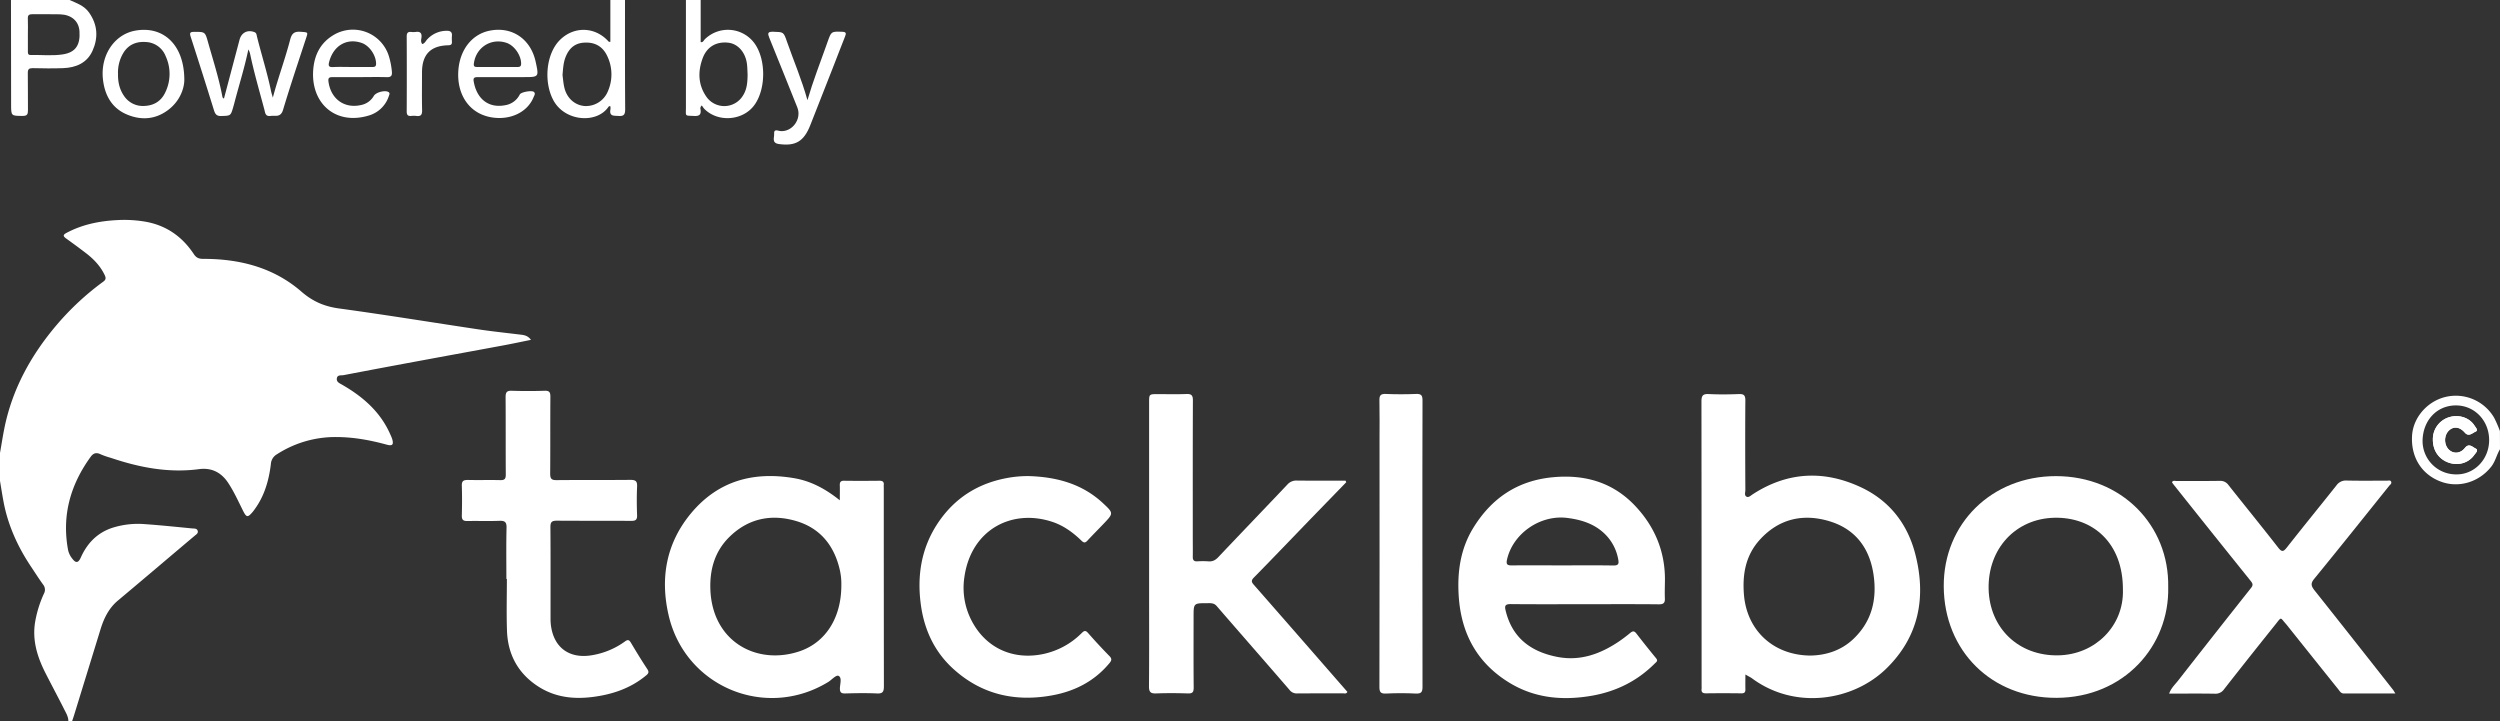 <svg xmlns="http://www.w3.org/2000/svg" viewBox="0 0 1746.59 504.03"><rect x="0" y="0" width="1746.59" height="504.03" fill="#333333" stroke="none"/><defs><style>.cls-1{fill:#fff;}</style></defs><title>powered by white</title><g id="Layer_2" data-name="Layer 2"><g id="Layer_1-2" data-name="Layer 1"><g id="Layer_2-2" data-name="Layer 2"><g id="Layer_1-2-2" data-name="Layer 1-2"><g id="uGUBmq"><path class="cls-1" d="M0,316.43c1-5.55,1.84-11.12,2.93-16.64C8.45,271.9,21.72,247.93,40,226.54a189,189,0,0,1,32.13-29.75c2-1.43,1.93-2.7,1-4.64-3-6.31-7.71-11.2-13.18-15.38q-6.77-5.17-13.7-10.12c-2.28-1.64-2.35-2.63.32-4,10.9-5.79,22.64-8.18,34.8-8.85a87.54,87.54,0,0,1,20.37,1.11c14.55,2.61,25.61,10.44,33.66,22.6,1.72,2.6,3.55,3.36,6.57,3.35,25.47-.05,49.23,6,68.75,23,8,6.91,16.1,10.28,26.33,11.67,32.61,4.44,65.09,9.78,97.64,14.64,9.82,1.46,19.7,2.47,29.56,3.69,2.44.3,4.73.89,6.7,3.57-6.48,1.31-12.62,2.63-18.78,3.78-17.44,3.25-34.89,6.41-52.33,9.65-20,3.7-39.89,7.4-59.81,11.23-1.69.32-4.46-.43-4.72,2.48-.21,2.42,2,3.2,3.67,4.19,14.6,8.39,26.85,19,33.76,34.88a26.41,26.41,0,0,1,1.28,3.15c1.12,3.89.1,4.94-3.81,3.87-11.55-3.17-23.24-5.3-35.26-5.33a75.34,75.34,0,0,0-41.54,12.08,8.44,8.44,0,0,0-4.17,6.82c-1.38,11.4-4.48,22.24-11.39,31.68-.34.46-.67.92-1,1.35-3.84,4.59-4.62,4.46-7.22-.76-3.16-6.35-6.09-12.82-10-18.82-4.88-7.58-11.71-11.09-20.6-9.92-21.23,2.81-41.55-1.13-61.53-7.87a56.06,56.06,0,0,1-7.23-2.51c-3-1.49-5.09-.77-6.92,1.76-14.17,19.51-20.23,41-15.81,65a14.42,14.42,0,0,0,2.92,6.1c2.54,3.35,4.22,3.17,6-.75C61,379.3,68.24,372,78.88,368.62a59.46,59.46,0,0,1,22.33-2.44c11,.77,22,1.92,33.08,3,1.48.14,3.42-.14,3.87,1.85.37,1.64-1.15,2.42-2.22,3.33-17.79,15-35.53,30.11-53.38,45.06-6.56,5.41-10,12.61-12.39,20.42Q60.91,469.95,51.65,500c-.41,1.34-.89,2.65-1.34,4H47.76c.08-3.13-1.55-5.73-2.86-8.34-4.2-8.37-8.64-16.62-12.91-25-5.93-11.59-9.73-23.57-7.32-36.87a79.37,79.37,0,0,1,6-19,5.67,5.67,0,0,0-.49-6.3c-3-4.16-5.75-8.45-8.57-12.71C12.4,382,5.58,367,2.49,350.64,1.58,345.79.83,340.91,0,336Z"/><path class="cls-1" d="M48.61,0c5,2.25,10.22,3.93,13.63,8.79,6,8.5,6.5,17.57,2.41,26.67C60.81,44,53.07,47.27,44.15,47.61c-7.1.27-14.21.17-21.31,0-2.6,0-3.45.76-3.41,3.38.14,8.67,0,17.34.1,26,0,2.78-.49,4-3.68,4-8.08-.06-8.08.1-8.09-8.09q0-36.45-.09-72.9ZM19.48,24V35.51c0,1.42-.2,3,2,2.91,7.5-.16,15.07.73,22.5-.44,8.83-1.39,12.22-6.55,11.54-16.24C55,14.75,50,10.27,41.9,10c-6.37-.18-12.76,0-19.13-.08-2.24,0-3.44.45-3.32,3C19.61,16.66,19.49,20.35,19.48,24Z"/><path class="cls-1" d="M489.52,0V29.42c1.67.34,2.09-1.19,2.91-2A23,23,0,0,1,527.63,31c7.45,11.18,7.39,30.6-.13,41.74C519.74,84.31,501.8,85.94,492,76a17.09,17.09,0,0,1-1.64-2.32,2.44,2.44,0,0,0-.93,2.78c.49,3.48-.74,4.74-4.4,4.56-6.83-.34-5.82.5-5.82-6V0ZM522.3,52c-.13-2.41-.14-4.83-.43-7.22-1-8.11-6.22-14.11-12.92-14.93-8.41-1-15.1,2.79-18.08,10.94-3.33,9.1-3.2,18.15,2.41,26.46a15.26,15.26,0,0,0,26-.85C522,61.93,522.23,57,522.3,52Z"/><path class="cls-1" d="M436.65,0c0,25.43-.06,50.85.12,76.28,0,3.76-.91,5-4.71,4.73-3.22-.24-6.53.37-5.58-4.63a10.53,10.53,0,0,0,0-2c-.81-.5-1.18,0-1.48.41C416.84,86.53,394.54,85,386.53,69.9c-6.8-12.83-5-32.27,4.54-41.87s23.89-9.56,33.35.17c.46.47.77,1.23,2,1V0ZM393,52.43c.31,2.29.53,5.42,1.2,8.45,1.62,7.39,7,12.41,13.83,13.16a16.54,16.54,0,0,0,16.63-10.2,29.41,29.41,0,0,0-.64-25.13c-3.33-6.76-9.09-9.5-16.45-8.88-7,.59-10.78,5.08-12.89,11.3C393.59,44.52,393.36,48,393,52.43Z"/><path class="cls-1" d="M1746.59,313.87c-2.34,3.81-3.17,8.32-6,12-8.44,10.91-22.78,15.33-35.38,10.59-13.43-5-21-17.19-20.05-32.18.79-12.61,10.69-24,23.52-27a31,31,0,0,1,33.87,14.66,92.92,92.92,0,0,1,4,9.19Zm-7.59-6.38c0-13.64-10.15-24.26-23.23-24.25-13.28,0-22.83,10.35-23.27,24.17a23.34,23.34,0,0,0,22.67,24h.33C1728.5,331.89,1739,321,1739,307.49Z"/><path class="cls-1" d="M1219.4,471.22c0,4-.09,7.06,0,10.17.08,2.13-.58,3.07-2.88,3-8.24-.1-16.48-.12-24.72,0-2.54,0-3.3-1-3-3.28a14.63,14.63,0,0,0,0-1.7q0-99.51-.1-199c0-4.17,1.15-5.3,5.22-5.1,6.94.34,13.92.28,20.87,0,3.48-.13,4.61.81,4.58,4.44-.17,20.88-.1,41.76,0,62.64,0,1.59-.9,3.75.9,4.64,1.43.71,2.88-.81,4.15-1.64,24.18-15.74,49.54-17.08,75.37-5.12,20.26,9.39,33,25.78,38.42,47.3,7.63,30.1,2.29,57.51-20.46,79.62-23.29,22.64-63.86,29-93.95,6.57C1222.66,473,1221.39,472.41,1219.4,471.22ZM1264.85,458c10.36-.19,21.21-3.23,30-11.61,12.82-12.17,16.49-27.45,14.15-44.34-2.59-18.74-12.5-32.36-30.91-37.91s-35.27-1.72-48.54,12.84c-10,10.94-12.38,24.26-11.14,38.82,2.13,24.55,20.38,42,46.45,42.2Z"/><path class="cls-1" d="M586.72,349.52c0-4.14.09-7.22,0-10.29-.09-2.23.43-3.4,3-3.36,8.24.12,16.48.09,24.72,0,2.16,0,3.22.69,3,2.94-.07.7,0,1.42,0,2.13q0,69.27.08,138.53c0,3.8-.81,5.2-4.86,5-7.37-.34-14.77-.2-22.16,0-2.73.06-3.74-.66-3.71-3.55s1.56-7.28-.82-8.68c-1.76-1-4.81,2.67-7.32,4.21-43.73,26.76-100.06,3.42-111.55-46.71-6-26-1.63-50.44,15.84-71.32,18.81-22.48,43.41-29.15,71.69-24.37C566.36,336,576.57,341.41,586.72,349.52ZM587.79,409a44.36,44.36,0,0,0-1-10.54C582.95,381.33,573.18,369,556.18,364c-17.23-5.06-33.26-1.9-46.47,11-10.43,10.19-14,23.08-13.4,37.29C497.91,448.58,529,465,558.64,455,576.89,448.8,587.78,431.53,587.79,409Z"/><path class="cls-1" d="M1106.9,422.12c-17.19,0-34.38.1-51.57-.08-3.79,0-4.23,1.25-3.45,4.49,4.57,19.08,17.59,28.76,36,32.38,15.78,3.11,29.71-1.81,42.66-10.41a106.27,106.27,0,0,0,8.51-6.4c1.69-1.39,2.78-1.31,4.15.46q6.77,8.76,13.8,17.31c1.66,2-.06,2.78-1,3.77-12.2,12.16-26.8,19.39-43.69,22.39-20.54,3.57-40.23,1.86-58.31-9.36-22.09-13.7-33.06-34-34.85-59.65-1.18-16.92,1-33.23,10-48,12.8-20.92,31-33.31,55.87-35.61,22.77-2.1,42.51,3.79,58.17,20.88,12.85,14,19.83,30.59,20,49.78,0,4.69-.25,9.38-.05,14.06.13,3.26-1.14,4.09-4.24,4.07C1141.56,422,1124.23,422.12,1106.9,422.12ZM1091.61,395c11.79,0,23.58-.13,35.37.08,3.69.06,4.21-1.1,3.54-4.46a32.74,32.74,0,0,0-10.09-18.31c-7.21-6.59-16-9.27-25.55-10.47-18.76-2.35-37.86,10.83-42,29-.76,3.36,0,4.22,3.36,4.18C1068,394.89,1079.82,395,1091.61,395Z"/><path class="cls-1" d="M940.53,336.91l-24.88,25.64c-13.23,13.69-26.37,27.46-39.7,41-2.13,2.17-1.48,3.31.14,5.15q25.43,29,50.75,58.07l14.51,16.62c-.83,1.58-2.12,1-3.12,1-10.66,0-21.32,0-32,.07a6.28,6.28,0,0,1-5.38-2.53c-16.88-19.57-33.93-39-50.83-58.53-1.94-2.24-4.2-2-6.57-2-9.57,0-9.57,0-9.57,9.5,0,16.49-.08,33,.07,49.46,0,3.15-.77,4.2-4,4.09-7.38-.24-14.79-.28-22.17,0-3.86.15-5.09-.91-5.06-4.92.19-21.89.09-43.78.09-65.67V281.25c0-5.9,0-5.9,6.07-5.9,6.68,0,13.37.19,20-.08,3.56-.14,4.54,1,4.52,4.51-.13,32-.08,64-.08,95.94,0,4.41.08,8.81,0,13.22-.06,2.36.79,3.37,3.22,3.24a54.57,54.57,0,0,1,7.67,0c3,.25,5-.88,7-3,16-16.93,32.16-33.71,48.18-50.63a8.23,8.23,0,0,1,6.67-2.81c11.33.14,22.66.06,34,.06Z"/><path class="cls-1" d="M1514.79,410.22c.9,41-30.8,77.11-77.94,77.32-45.4.2-78.64-32.75-78.88-77.9-.23-43.82,33.55-77,78.3-77C1482.22,332.63,1515.61,367,1514.79,410.22Zm-31.64,2c.21-33.21-21.28-51.06-47.83-50.5-27.14.58-46.58,21.62-46,49.7.61,27.51,21.05,47,48.74,46.43,25.86-.51,45.71-20.61,45.1-45.62Z"/><path class="cls-1" d="M353.78,404.52c0-11.93-.19-23.87.11-35.8.1-4.12-1.31-5-5.07-4.85-7.38.27-14.78,0-22.17.13-2.89.06-4.07-.71-4-3.8.19-7,.22-13.93,0-20.89-.11-3.38,1.25-4,4.27-4,7.53.18,15.07-.07,22.59.12,3,.07,3.87-.89,3.85-3.87-.12-18,0-36.1-.13-54.15,0-3.29.8-4.52,4.29-4.41q11.5.37,23,0c3.36-.11,4,1.11,4,4.17-.13,17.91,0,35.81-.14,53.72,0,3.51.87,4.58,4.47,4.54,17.19-.18,34.39,0,51.59-.18,3.89,0,4.82,1.12,4.65,4.8-.3,6.67-.24,13.36,0,20,.09,3.07-1.06,3.86-4,3.84-17.34-.11-34.68,0-52-.13-3.51,0-4.58.89-4.55,4.49.17,21.17.08,42.35.09,63.53a37.6,37.6,0,0,0,.13,3.83c1.57,16.7,13,25.2,29.65,22a54.21,54.21,0,0,0,22.16-9.43c2-1.48,2.94-1.27,4.2.84,3.69,6.23,7.48,12.41,11.47,18.45,1.41,2.13.76,3.11-.9,4.47-10.91,9-23.59,13.26-37.42,15s-26.9.06-38.72-7.88c-13.65-9.17-20.44-22.24-21-38.42-.42-12.06-.08-24.15-.08-36.22Z"/><path class="cls-1" d="M1673.51,484.5h-36c-2.07,0-2.88-1.65-3.91-2.94q-18-22.43-35.93-44.91c-.18-.22-.35-.44-.54-.66-4.26-4.74-3-5.28-7.29.1q-18.13,22.59-36,45.4a7.16,7.16,0,0,1-6.4,3.16c-10.5-.18-21-.07-32-.07,1.37-3.92,4.17-6.39,6.35-9.19q25.31-32.4,50.86-64.61c1.68-2.11,1.14-3.16-.31-5q-27.11-33.69-54-67.51c-.35-.43-.62-.93-.92-1.38.79-1.43,2.07-.84,3.09-.85,10.09,0,20.18.06,30.27-.09a6.86,6.86,0,0,1,6.11,2.93c11.54,14.59,23.29,29,34.73,43.69,2.55,3.26,3.68,2.94,6.07-.1,11.41-14.52,23.09-28.82,34.57-43.27a8,8,0,0,1,7.16-3.48c9.37.24,18.76.07,28.14.11,1,0,2.49-.59,3,.77s-.76,2-1.44,2.87c-17.42,21.71-34.77,43.48-52.39,65-2.61,3.19-2,5,.18,7.86q27.69,34.86,55.17,69.87C1672.42,482.72,1672.68,483.21,1673.51,484.5Z"/><path class="cls-1" d="M718.73,332.61c19.4.6,37.31,5.34,51.93,19,7.37,6.89,7.31,7,.4,14.27-3.72,3.91-7.55,7.72-11.22,11.68-1.54,1.66-2.43,2-4.32.15-5.85-5.67-12.4-10.48-20.23-13.09-28.28-9.45-57,5.31-61.58,38.86A49.78,49.78,0,0,0,679,434c9.94,18.83,28.81,27.32,49.82,22.93a53.54,53.54,0,0,0,26.91-14.67c1.93-1.89,2.81-1.88,4.56.12q7.16,8.17,14.77,15.93c1.86,1.9,1.62,3.09.08,4.94-10.46,12.63-24.18,19.65-40,22.54-26.11,4.78-49.76-.65-69.59-18.91-13-12-20-27.43-22.27-44.87-2.59-19.75.33-38.52,11.27-55.54C666.68,347.71,684,337,706,333.54A80.09,80.09,0,0,1,718.73,332.61Z"/><path class="cls-1" d="M993.74,380c0,33.24,0,66.48.08,99.72,0,3.61-.7,5-4.63,4.82-6.94-.34-13.93-.35-20.87,0-3.94.2-4.62-1.19-4.61-4.81q.17-86.3.08-172.6c0-9.09.14-18.19-.07-27.27-.08-3.39.66-4.79,4.39-4.63,7.09.3,14.21.29,21.3,0,3.7-.15,4.42,1.2,4.41,4.61C993.7,313.22,993.74,346.61,993.74,380Z"/><path class="cls-1" d="M190.62,68.2c3.64-13.79,8.57-26.94,12.09-40.48,1.17-4.5,3-5.85,7.48-5.5,5.18.42,5.09.07,3.52,4.85-5.44,16.58-11,33.11-16,49.81C196,82.32,192.33,80.53,189,81c-3.66.49-3.71-2.18-4.31-4.46-3.42-12.88-7.19-25.68-9.92-38.74a10.75,10.75,0,0,0-1.26-3.25c-2.62,12.62-6.51,24.85-9.74,37.26-.25,1-.52,1.92-.79,2.87-1.83,6.36-1.84,6.16-8.44,6.37-3.11.1-4.14-1.22-5-3.86q-8-25.8-16.32-51.51c-.84-2.61-.53-3.42,2.43-3.41,7.51,0,7.61-.16,9.65,7.08,3.53,12.56,7.57,25,10,37.83.13.71.27,1.4,1.18,1.65l10.86-41c1.35-5.08,5.59-7.21,10.39-5.4,1.57.59,1.52,2,1.8,3.12,3.19,12.8,7.22,25.37,9.88,38.31C189.73,65.31,190.22,66.75,190.62,68.2Z"/><path class="cls-1" d="M251.36,53.88c-6.4,0-12.79.07-19.19,0-2.28,0-3,.71-2.7,3C231,69,240.47,76,252.08,73.41A13.27,13.27,0,0,0,261.17,67c1.42-2.46,7.43-4.09,10-2.83,1.52.74.86,1.91.5,2.91A20.86,20.86,0,0,1,258,80.61c-23.58,7.3-41.11-8.54-39.15-32.12.83-10,4.91-18.32,13.75-23.76A26.31,26.31,0,0,1,271.91,40a53.63,53.63,0,0,1,1.87,10c.26,2.92-.54,4-3.66,3.91C263.88,53.71,257.62,53.87,251.36,53.88ZM246,46.8h14.06c1.56,0,2.67-.12,2.69-2.24,0-5.82-4.55-12.64-10.06-14.56C242.28,26.4,233,31.85,230,43.09c-.72,2.72-.51,3.93,2.72,3.76C237.14,46.63,241.56,46.8,246,46.8Z"/><path class="cls-1" d="M353,53.88H333.84c-2,0-3.35.25-2.93,2.78,2,12.23,10.23,19.12,22,16.85A13.84,13.84,0,0,0,363.15,66c.91-1.75,8.6-3.07,9.94-1.71,1.14,1.15.19,2.38-.27,3.51-4,10-14.86,15.59-26.88,14.51-17.93-1.61-27.22-16.4-25.66-33.8,1.28-14.31,9.81-24.54,21.46-27,15.68-3.34,29,5.52,32.5,21.65,2.33,10.71,2.33,10.71-8.45,10.71Zm-5.49-7.08h14c1.68,0,2.58-.37,2.57-2.37,0-5.78-4.71-12.63-10.17-14.48-10.75-3.65-21.41,3.15-22.85,14.44-.27,2.15.68,2.41,2.34,2.4,4.71,0,9.39,0,14.08,0Z"/><path class="cls-1" d="M128.77,56c-.11,6.07-3.23,15-11.73,21.14C108.26,83.58,98.41,84.09,88.7,80,78,75.53,73.07,66.3,71.9,55.19,70.14,38.52,80,24,94.52,21.41,114,17.9,128.82,31.16,128.77,56ZM82.45,51.71c-.09,5.52,1,10.69,4.22,15.33A15.79,15.79,0,0,0,101,74c6.32-.26,11.43-3.18,14.32-9.14a29.48,29.48,0,0,0,.46-25.52,15.55,15.55,0,0,0-14.14-10c-6.49-.4-12,1.87-15.52,7.75A26.41,26.41,0,0,0,82.45,51.71Z"/><path class="cls-1" d="M564.11,70c4-13.68,8.77-25.83,13.12-38.1.33-.94.62-1.89,1-2.82,2.58-7.25,2.57-7.13,10.12-6.88,2.92.09,2.93,1.12,2,3.37C587.47,32.72,584.82,39.9,582,47c-5.27,13.48-10.6,26.93-15.88,40.4-4.49,11.45-10.34,14.83-21.93,13.23-5.29-.73-3.14-4.49-3.35-7.15-.3-3.74,2.64-2.07,4.2-1.91,8.47.83,15.25-8.44,12-16.52-6.51-16.19-12.94-32.41-19.54-48.55-1.3-3.17-1.29-4.44,2.74-4.32,7.21.22,7.19,0,9.62,7.06C554.49,42.53,560.07,55.4,564.11,70Z"/><path class="cls-1" d="M295,30.78c1.88-.47,2.45-2.25,3.59-3.4a18.48,18.48,0,0,1,13.68-5.87c2.48,0,3.71,1,3.46,3.58a25.22,25.22,0,0,0,0,3.83c.11,1.88-.38,2.67-2.59,2.72-12.36.26-18.3,6.49-18.31,18.92,0,8.81-.14,17.63.07,26.43.08,3.24-.93,4.44-4.1,4a14.34,14.34,0,0,0-3.41,0c-2.33.23-3.26-.59-3.25-3.09q.13-26.22,0-52.44c0-2.44.81-3.39,3.2-3.13a12.14,12.14,0,0,0,3,0c3.09-.44,4.5.61,4.12,3.93C294.23,27.67,293.84,29.32,295,30.78Z"/><path class="cls-1" d="M1699.69,306.81c-.14,7.79,4.08,14,11.1,16.41,6.76,2.29,13.86.23,17.84-5.4.92-1.3,3.29-3.38.89-4.5-2-.93-4.58-4-7.4-.42-3.32,4.18-8.11,4.44-11.46,1a9.66,9.66,0,0,1,0-12.88c3.37-3.41,7.72-3,11.37,1.21,2.77,3.18,5.36.21,7.5-.68s0-3-.74-4.21c-3.49-5.48-10.61-7.88-17.3-6A16,16,0,0,0,1699.69,306.81Z"/><path class="cls-1" d="M1699.69,306.81a16,16,0,0,1,11.78-15.44c6.68-1.86,13.8.53,17.3,6,.79,1.24,2.89,3.32.74,4.21s-4.73,3.86-7.5.68c-3.64-4.18-8-4.62-11.37-1.21-3.18,3.23-3.17,9.64,0,12.88s8.13,3.13,11.46-1c2.83-3.56,5.41-.51,7.4.42,2.4,1.12,0,3.2-.89,4.5-4,5.63-11.08,7.69-17.84,5.4C1703.77,320.83,1699.55,314.6,1699.69,306.81Z"/></g></g></g></g></g></svg>